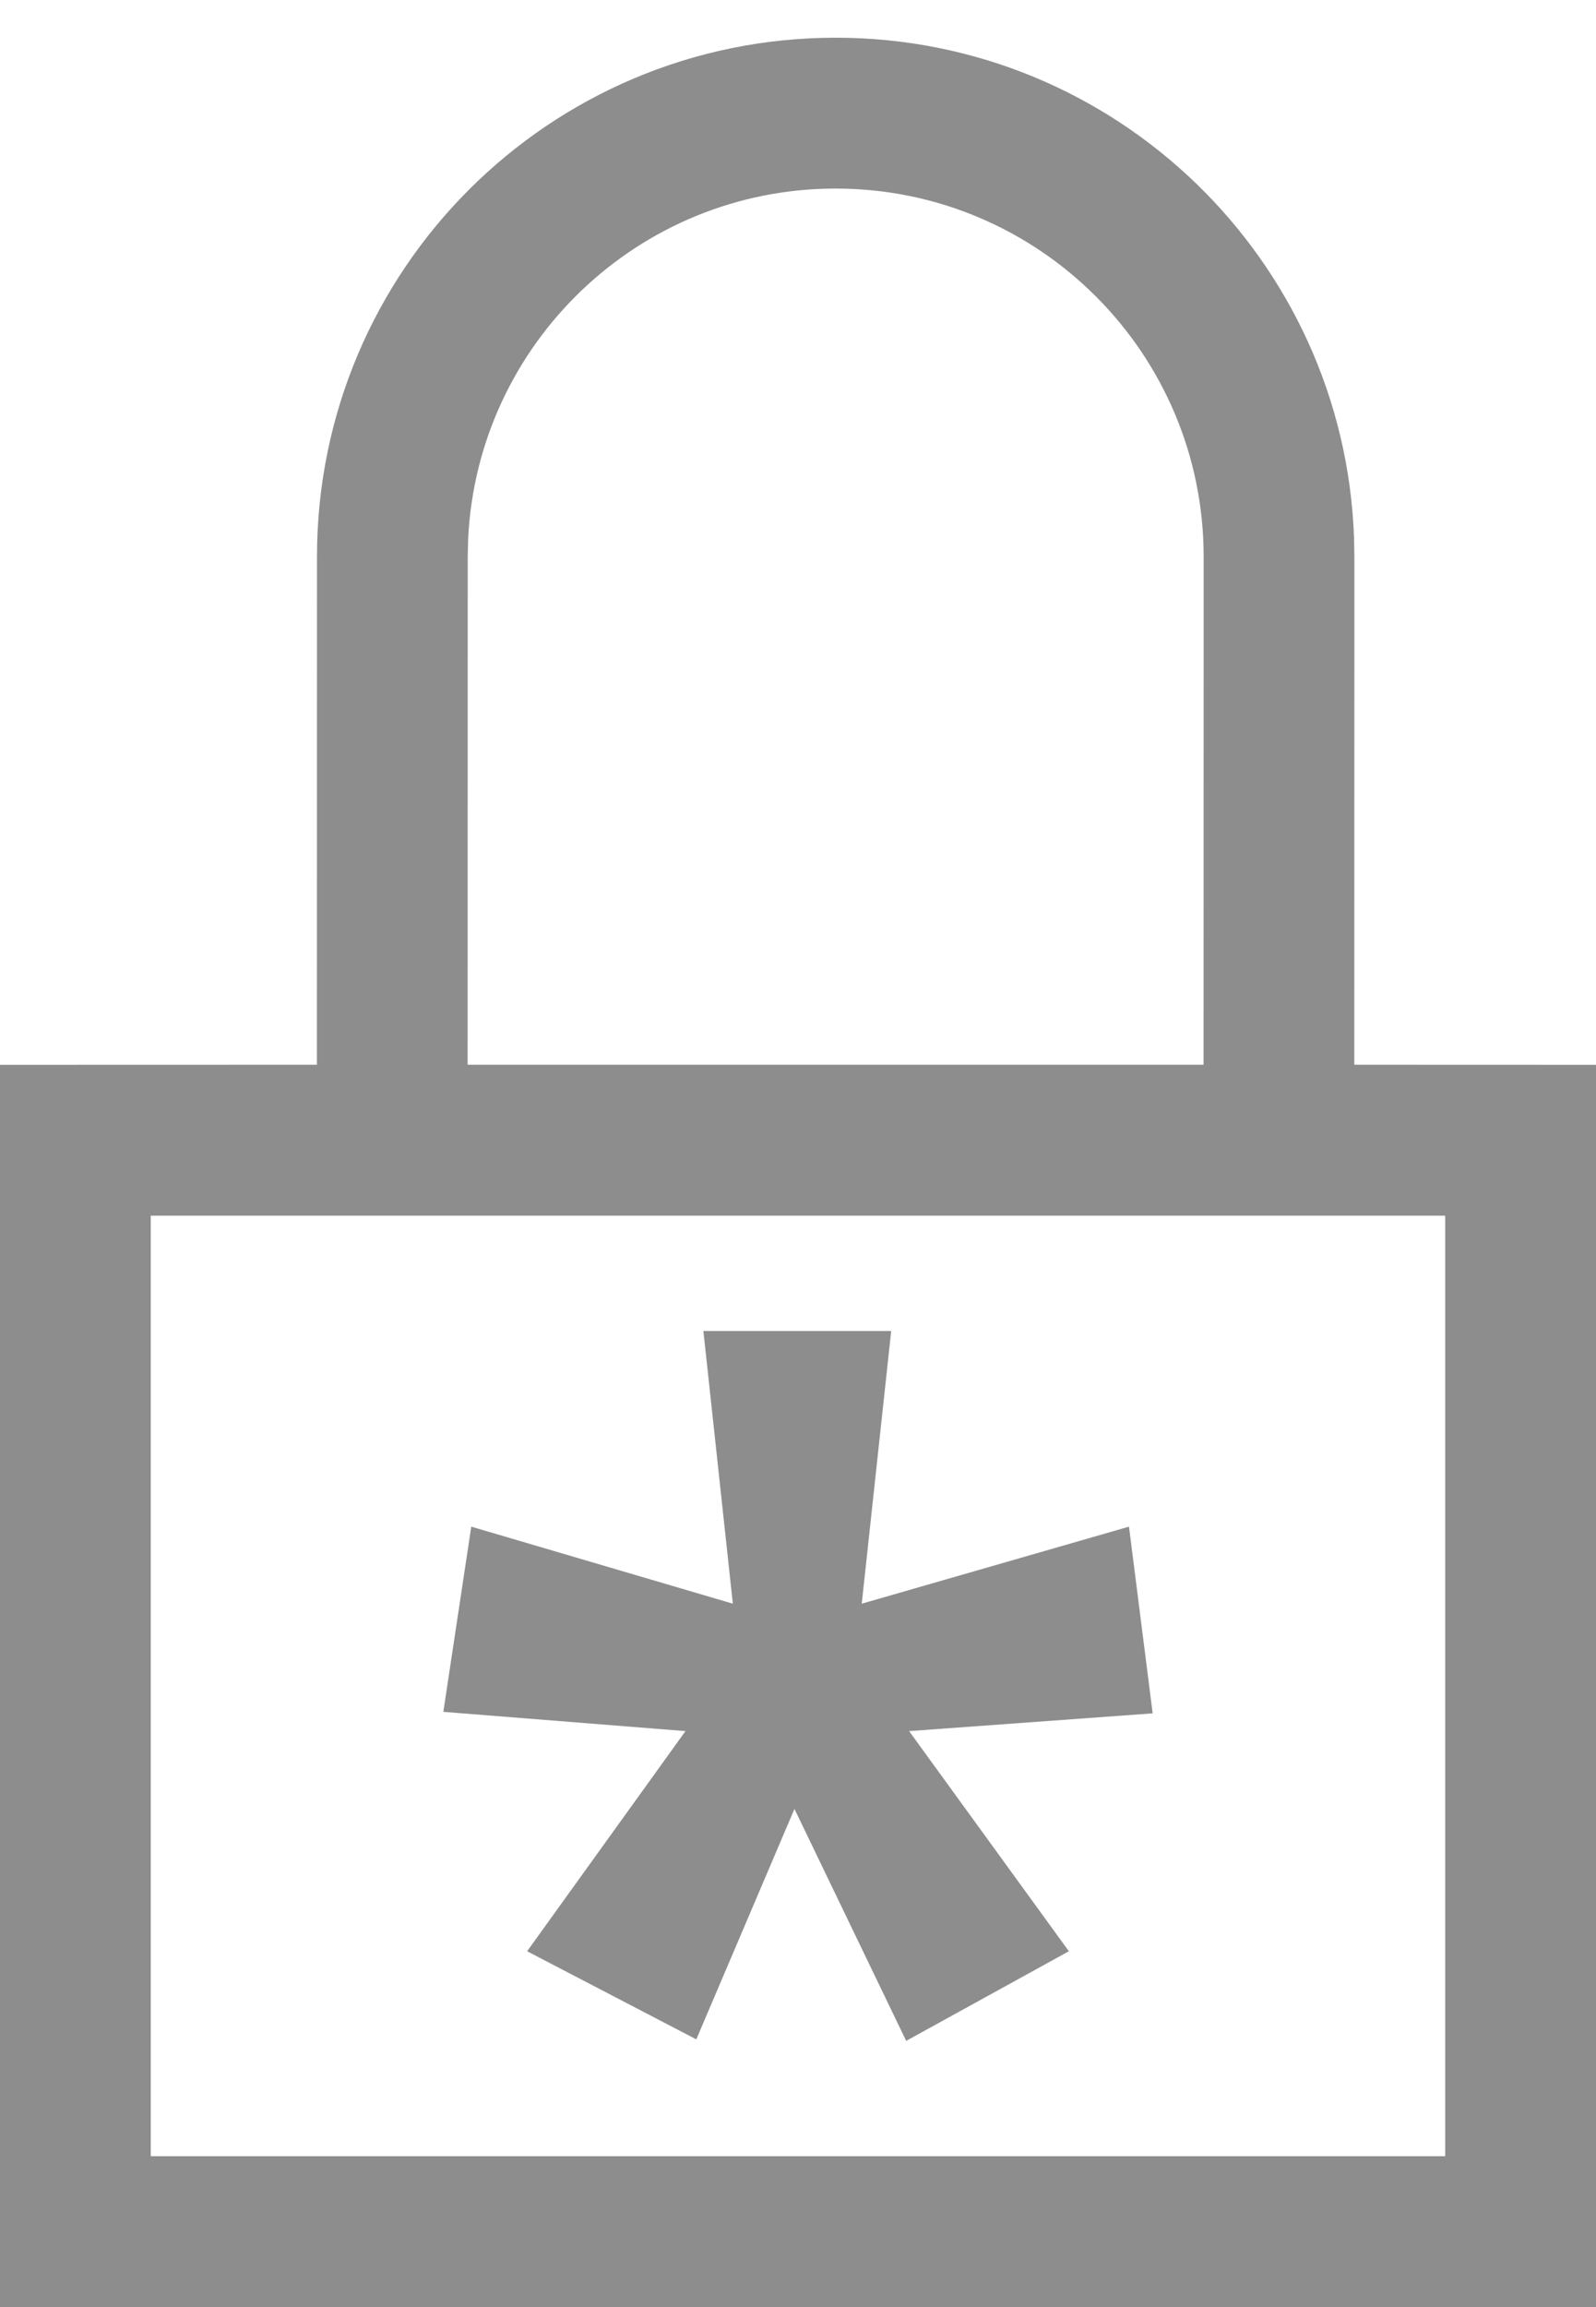 <?xml version="1.0" encoding="UTF-8"?>
<svg width="18px" height="26px" viewBox="0 0 18 26" version="1.1" xmlns="http://www.w3.org/2000/svg" xmlns:xlink="http://www.w3.org/1999/xlink">
    <!-- Generator: Sketch 64 (93537) - https://sketch.com -->
    <title>Icons / 2F</title>
    <desc>Created with Sketch.</desc>
    <g id="Symbols" stroke="none" stroke-width="1" fill="none" fill-rule="evenodd">
        <g id="Icons-/-2F" transform="translate(-16, -12)" fill="#8D8D8D" fill-rule="nonzero">
            <path d="M25.425,12.425 C28.582,12.425 31.156,14.926 31.271,18.056 L31.275,18.275 L31.274,23.999 L34,24 L34,38 L16,38 L16,24 L19.574,23.999 L19.575,18.275 C19.575,15.044 22.194,12.425 25.425,12.425 Z M32.299,25.7 L17.7,25.7 L17.7,36.3 L32.299,36.3 L32.299,25.7 Z M26.051,27 L25.719,30.073 L28.733,29.205 L29,31.309 L26.253,31.509 L28.055,33.99 L26.22,35 L24.96,32.386 L23.853,34.983 L21.945,33.99 L23.731,31.509 L21,31.292 L21.315,29.205 L24.265,30.073 L23.933,27 L26.051,27 Z M25.425,14.125 C23.202,14.125 21.388,15.872 21.28,18.068 L21.275,18.275 L21.274,23.999 L29.574,23.999 L29.575,18.275 C29.575,15.983 27.717,14.125 25.425,14.125 Z" id="Combined-Shape"></path>
        </g>
    </g>
</svg>